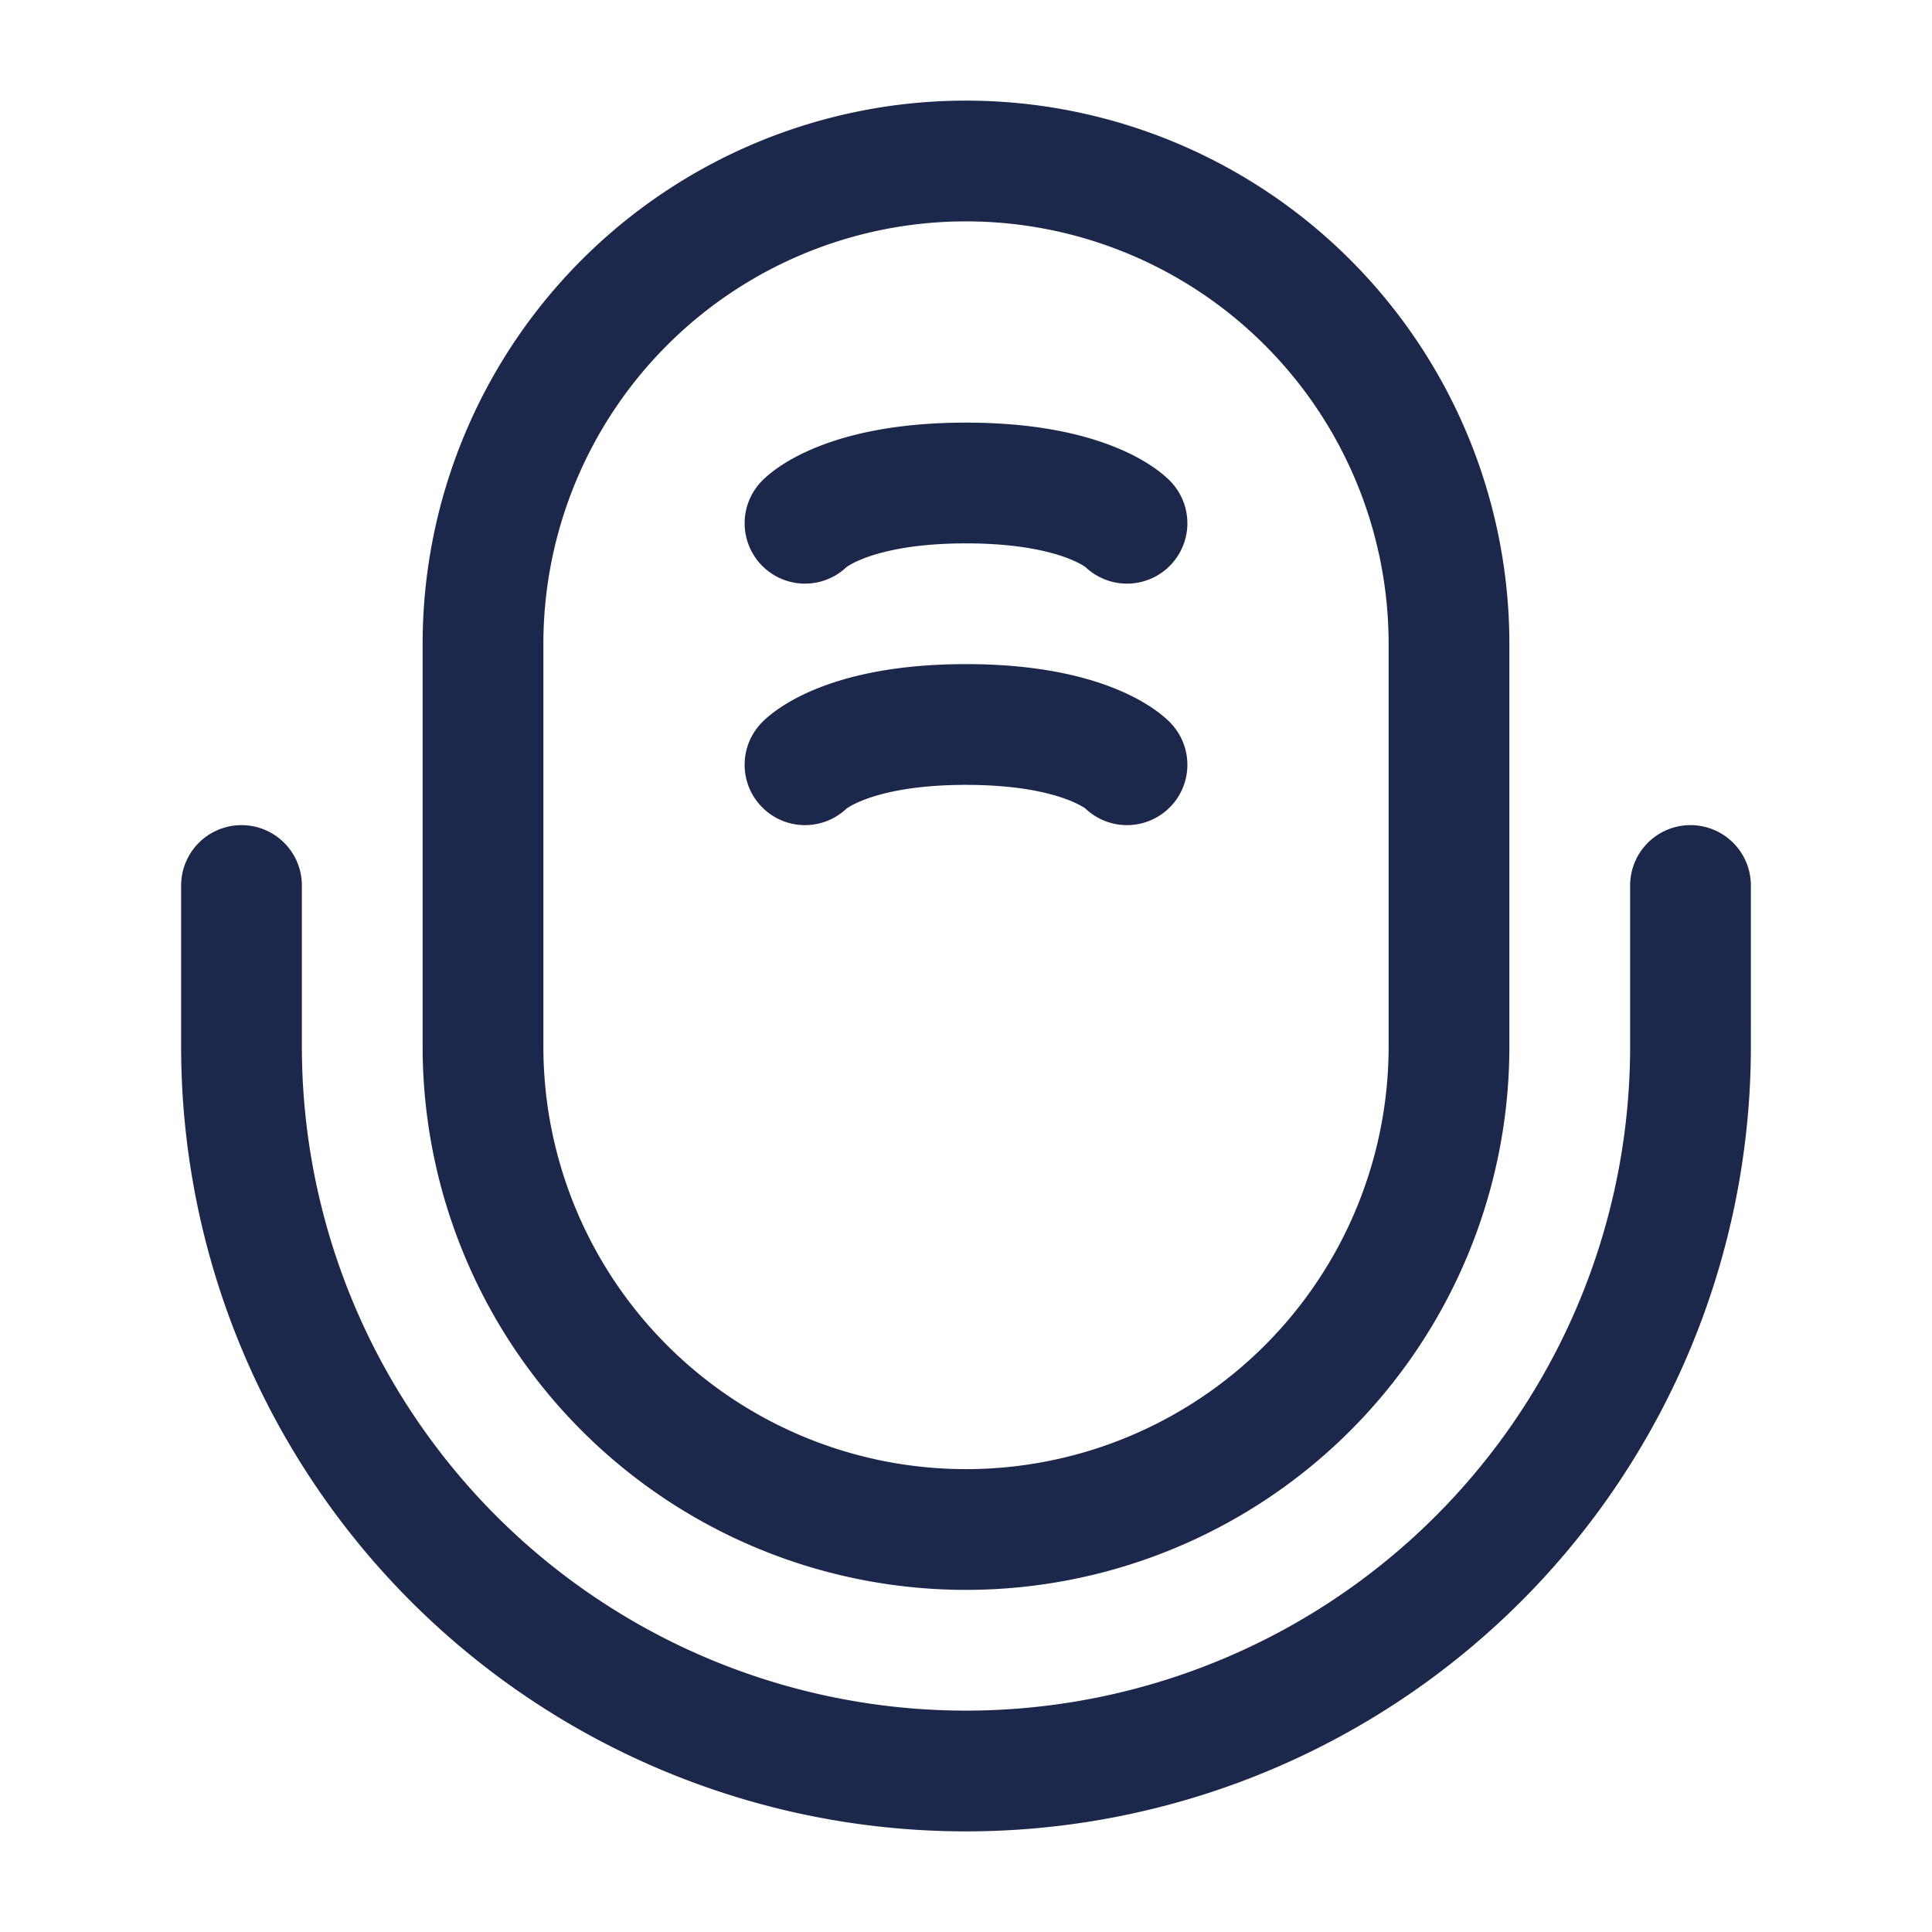 <svg xmlns="http://www.w3.org/2000/svg" width="24" height="24" fill="none">
  <g stroke="#1C274C" stroke-width="1.5">
    <path d="M6 8a6 6 0 1 1 12 0v5a6 6 0 0 1-12 0V8Z"/>
    <path stroke-linecap="round" d="M10 6.5s.473-.5 2-.5c1.527 0 2 .5 2 .5m-4 3s.473-.5 2-.5c1.527 0 2 .5 2 .5m7 1.5v2a9 9 0 1 1-18 0v-2"/>
  </g>
</svg>
